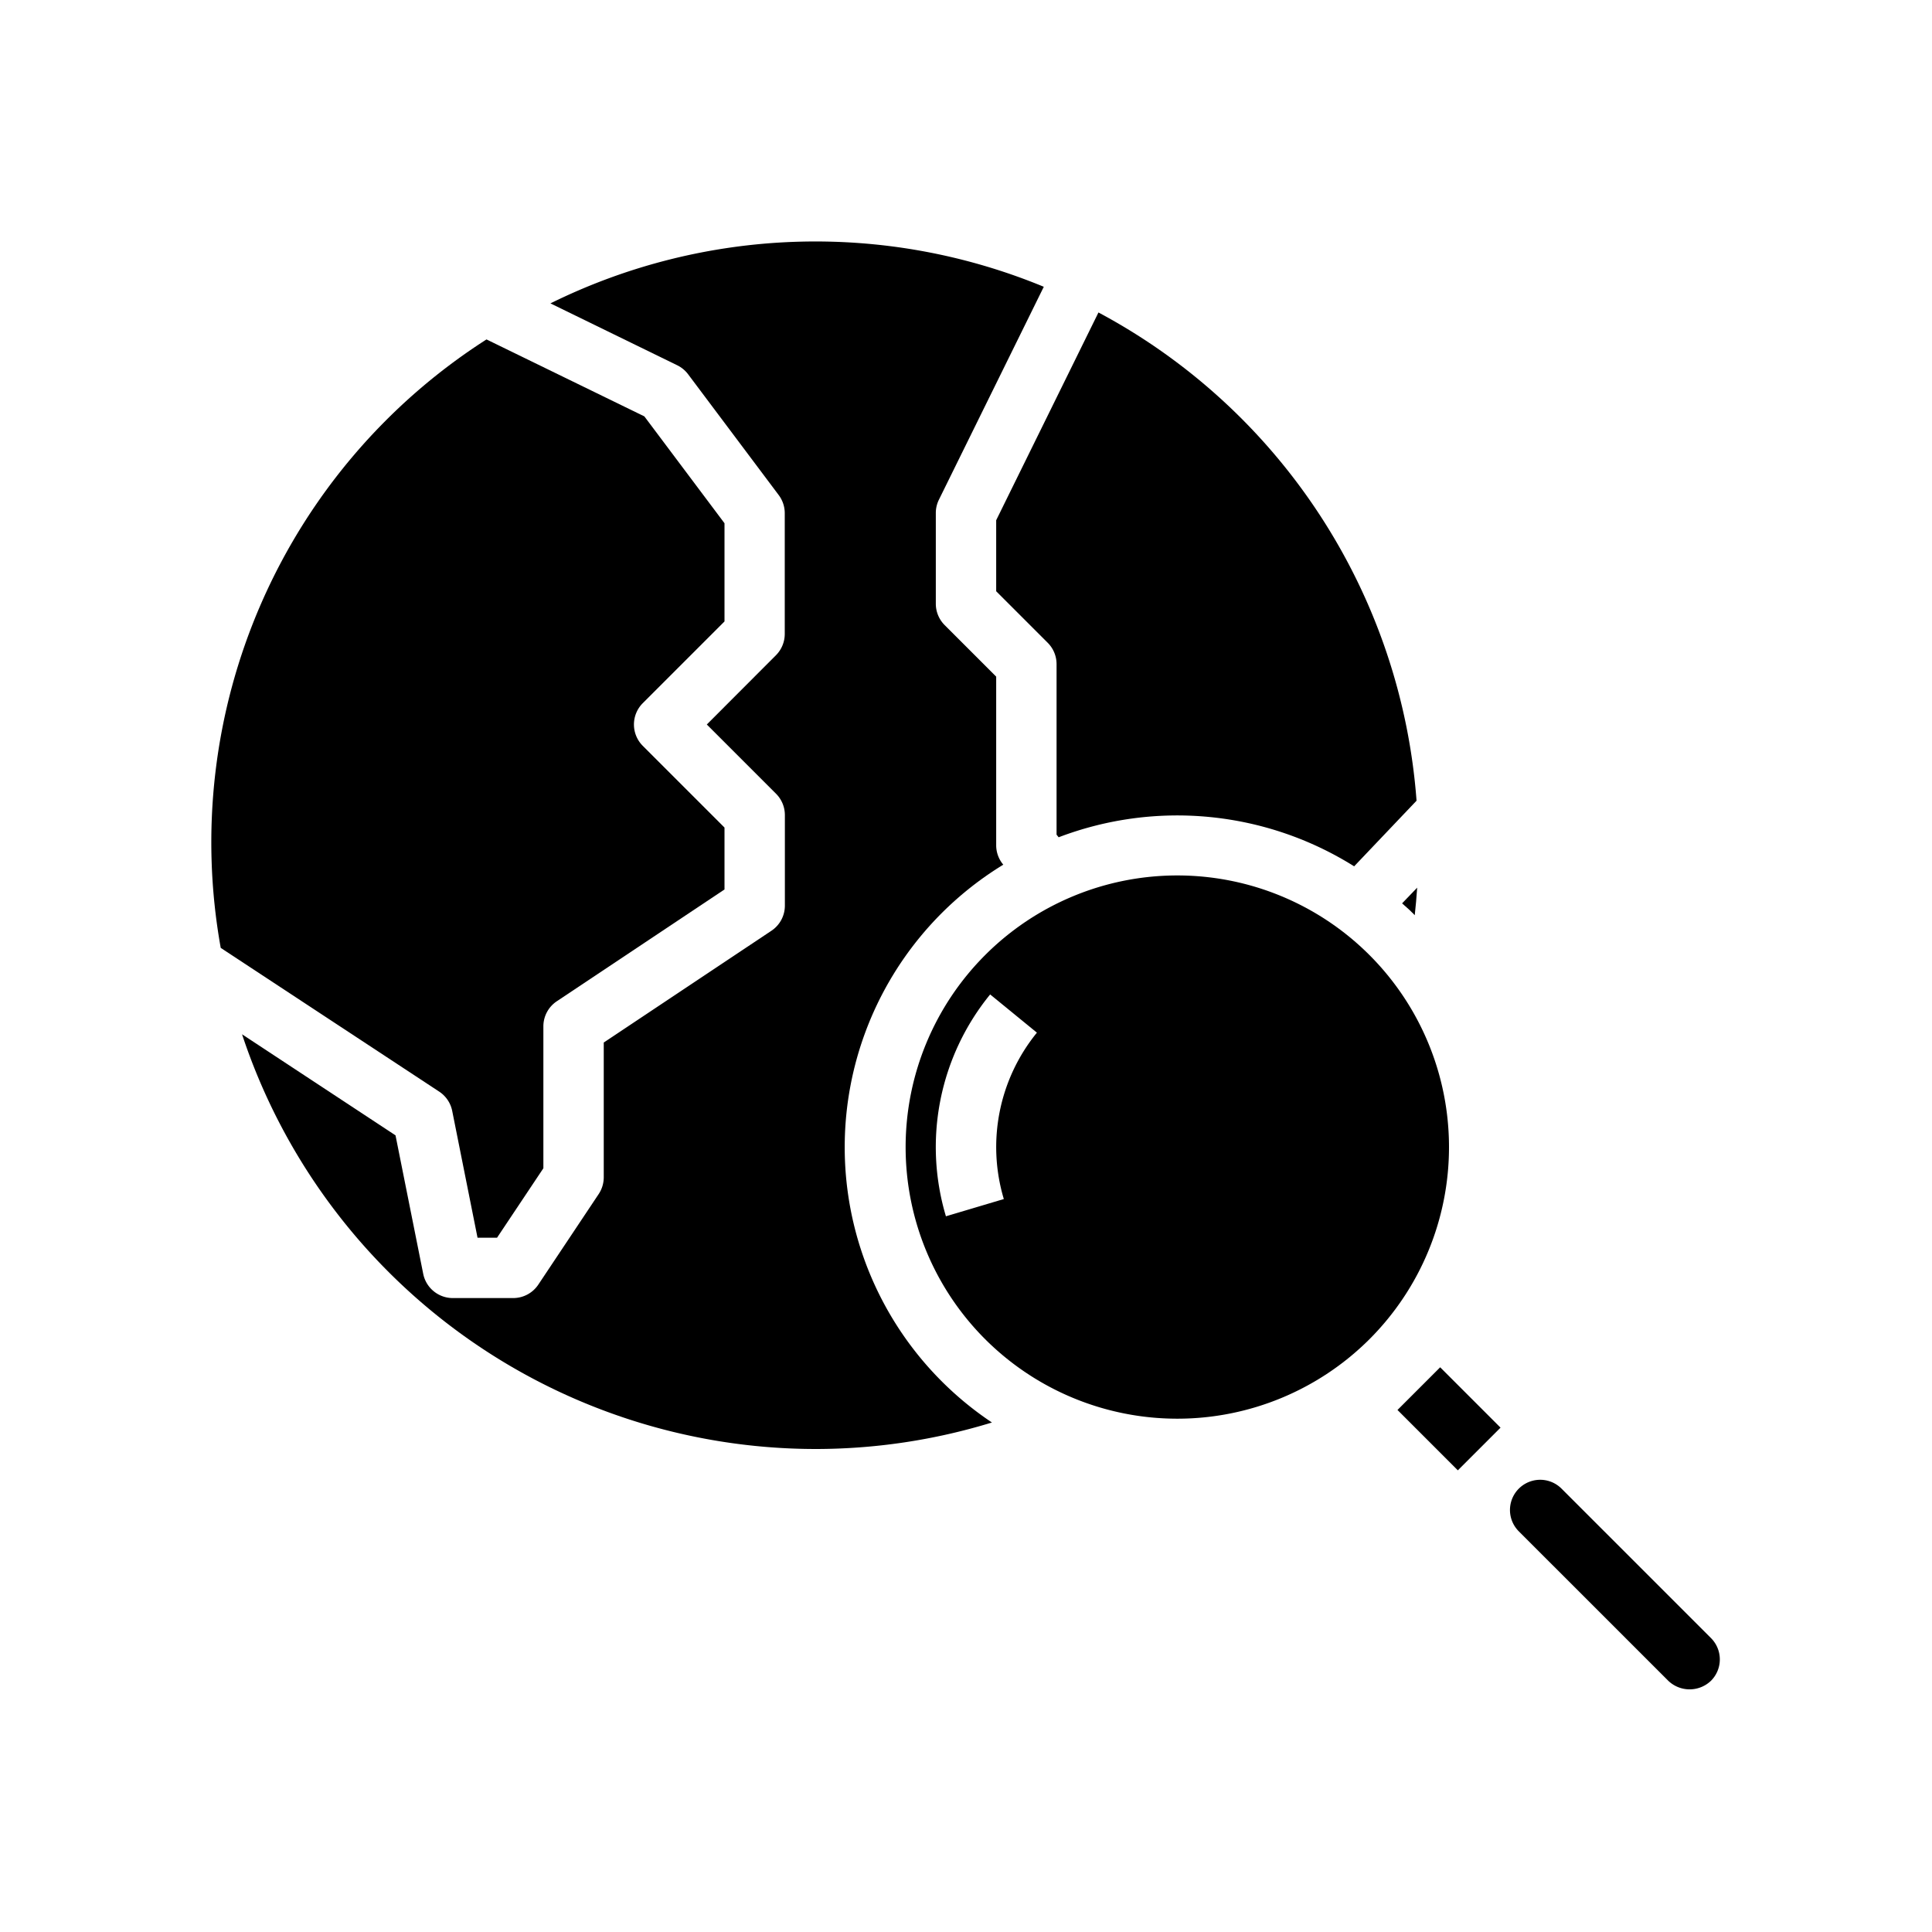 <svg xmlns="http://www.w3.org/2000/svg" viewBox="0 0 64 64" x="0px" y="0px"><g data-name="Search-Guide map"><path d="M33,19.586l1.707,1.707A1,1,0,0,1,35,22v5.649l.069.087a11.029,11.029,0,0,1,9.789.962l2.067-2.174A20.016,20.016,0,0,0,36.388,10.351L33,17.233Z"></path><path d="M27,48a19.922,19.922,0,0,0,5.859-.878,10.964,10.964,0,0,1,.376-18.478l-.015-.019A.994.994,0,0,1,33,28V22.414l-1.707-1.707A1,1,0,0,1,31,20V17a.992.992,0,0,1,.1-.441L34.577,9.5a19.812,19.812,0,0,0-16.343.55l4.2,2.05a1,1,0,0,1,.362.3l3,4a1,1,0,0,1,.2.6v4a1,1,0,0,1-.293.707L23.414,24l2.293,2.293A1,1,0,0,1,26,27v3a1,1,0,0,1-.445.832L20,34.535V39a1.006,1.006,0,0,1-.168.555l-2,3A1,1,0,0,1,17,43H15a1,1,0,0,1-.98-.8l-.918-4.59L8.018,34.262A20.026,20.026,0,0,0,27,48Z"></path><path d="M7.312,31.4l7.238,4.762a1,1,0,0,1,.43.639l.839,4.2h.646L18,38.7V34a1,1,0,0,1,.445-.832L24,29.465V27.414l-2.707-2.707a1,1,0,0,1,0-1.414L24,20.586V17.333l-2.655-3.54-5.229-2.549A19.778,19.778,0,0,0,7.312,31.4Z"></path><path d="M46.865,30.318c.035-.3.059-.608.081-.913l-.5.52c.109.1.223.191.328.3C46.809,30.253,46.835,30.287,46.865,30.318Z"></path><path d="M45.364,44.364a9,9,0,1,0-12.728,0A9.01,9.01,0,0,0,45.364,44.364ZM33.253,39.72l-1.918.571A8,8,0,0,1,32.8,32.942l1.549,1.266A6,6,0,0,0,33.253,39.72Z"></path><path d="M55.264,55.678a1.022,1.022,0,0,0,1.414,0,1,1,0,0,0,0-1.415l-4.95-4.95a1,1,0,0,0-1.415,1.415Z"></path><rect x="47" y="45.586" width="2" height="2.828" transform="translate(-19.175 47.707) rotate(-45)"></rect></g></svg>